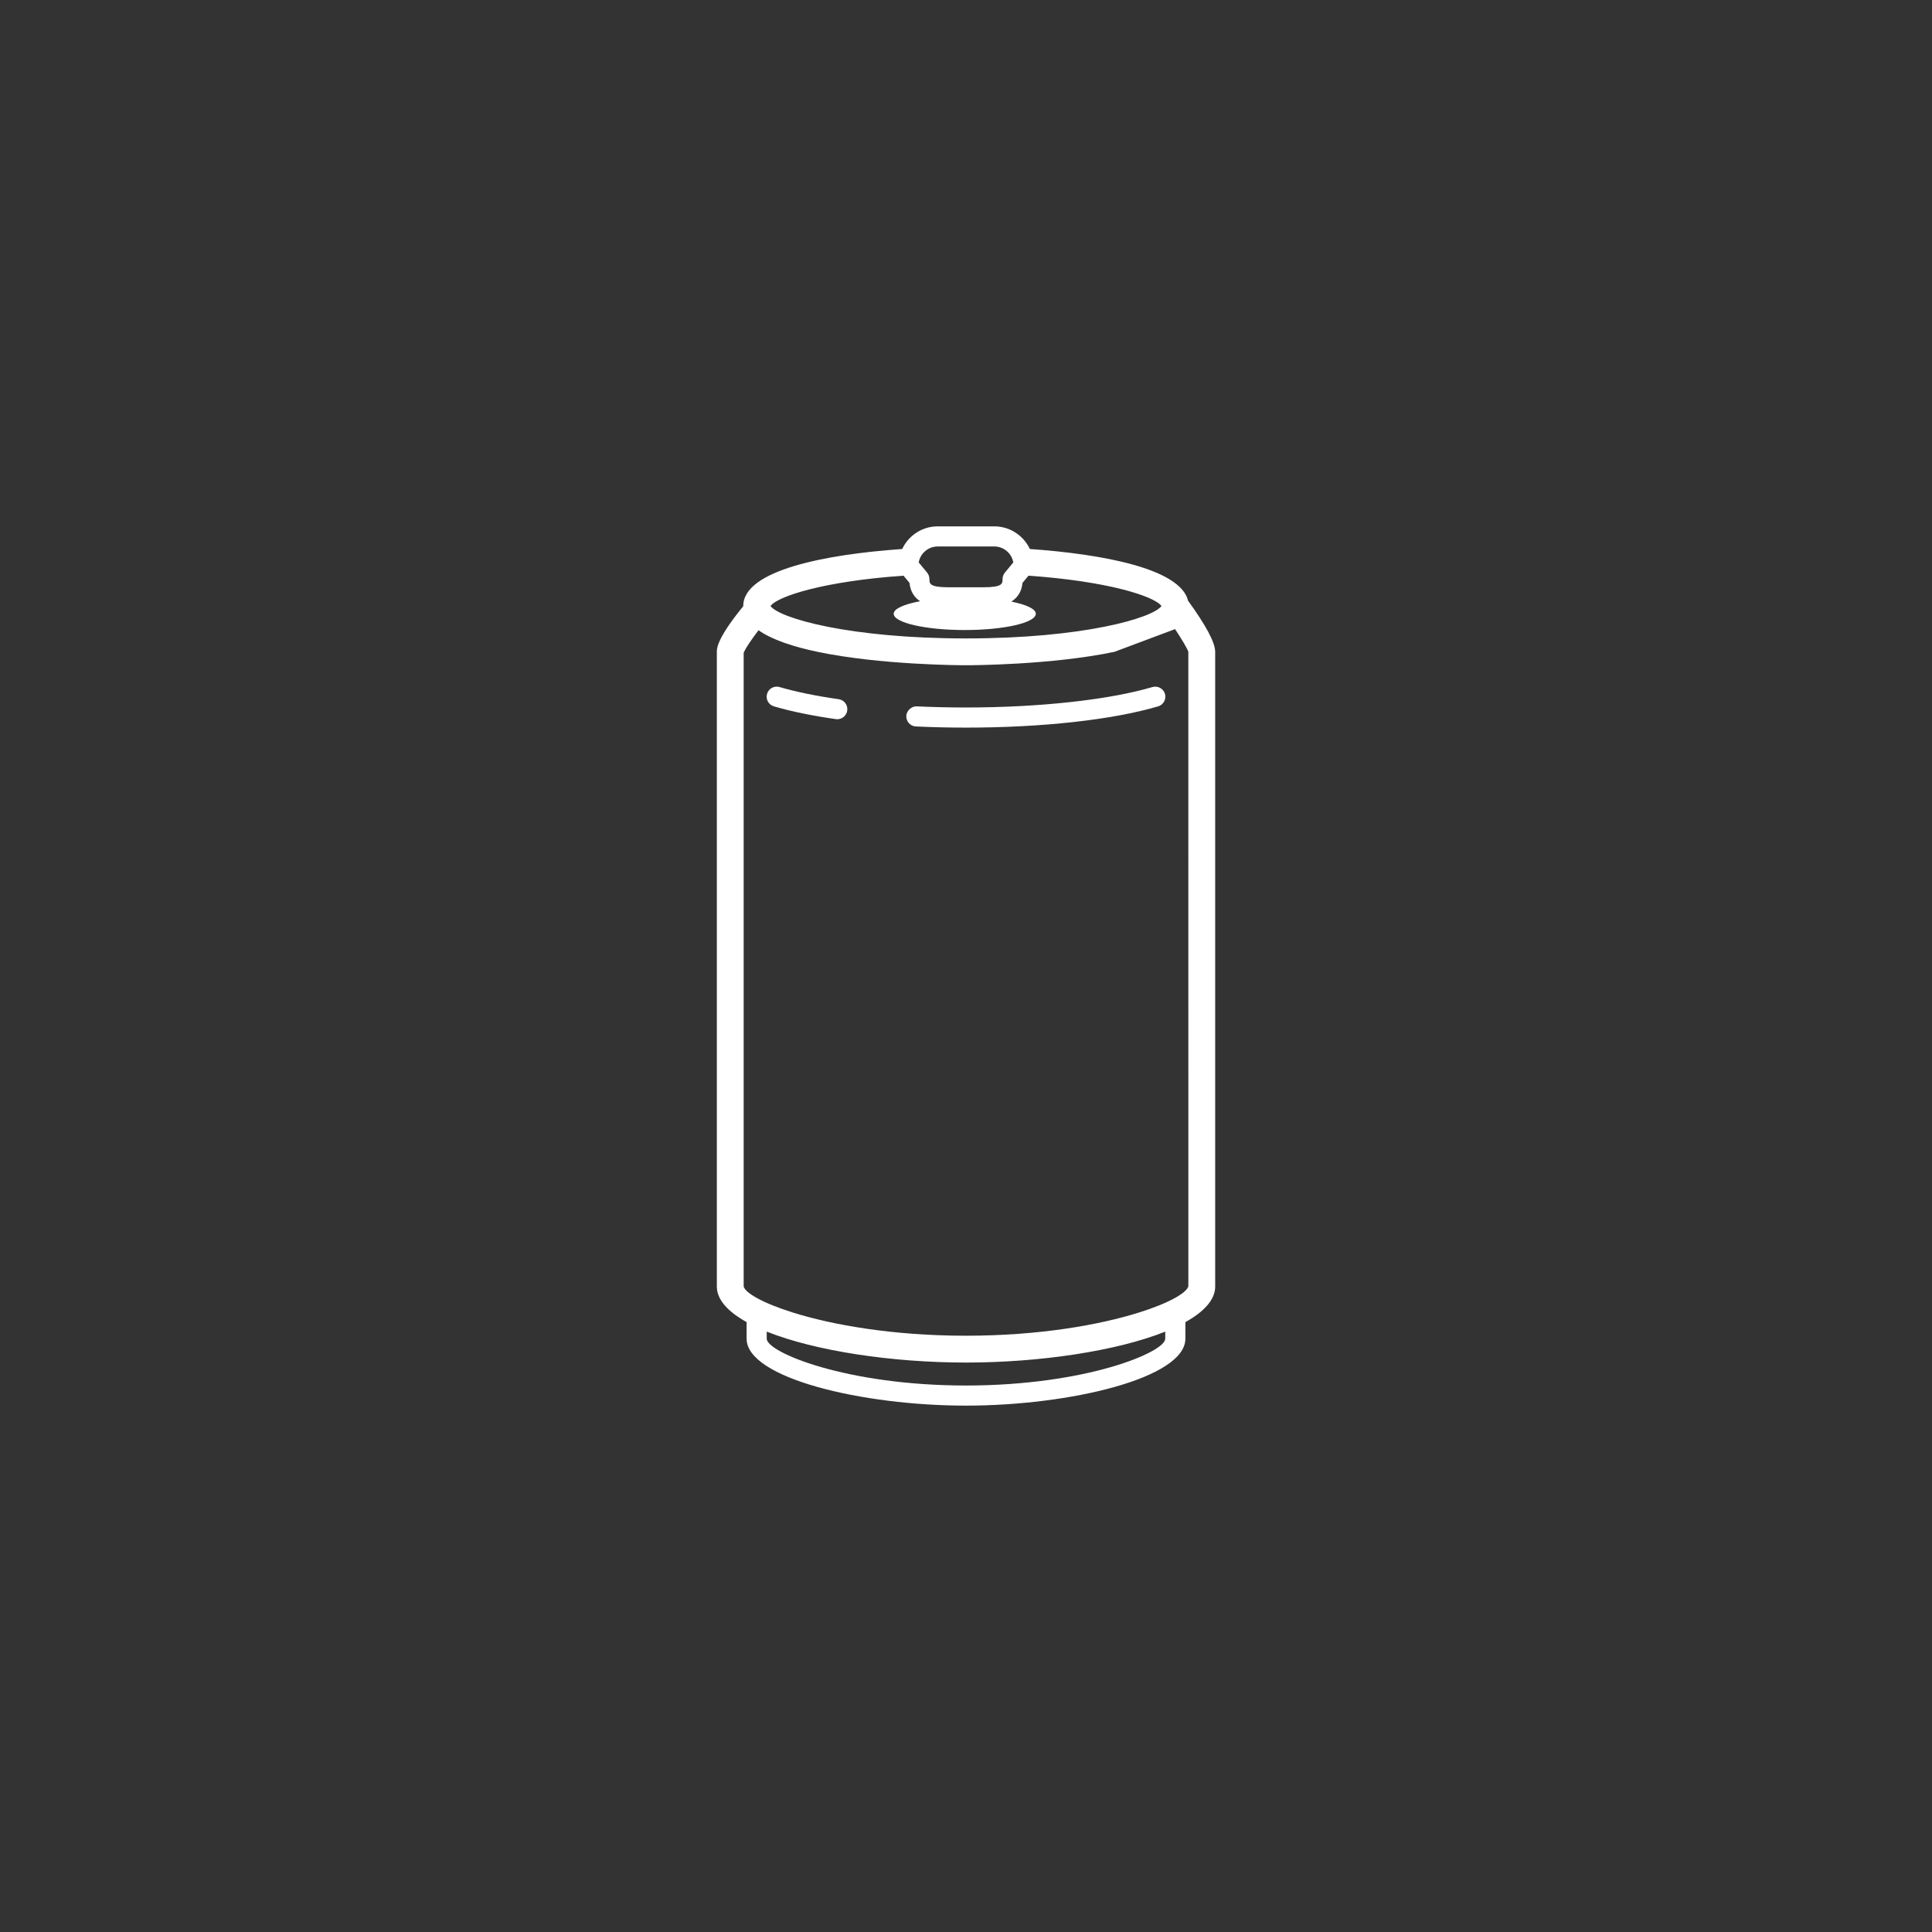 <?xml version="1.0" encoding="utf-8"?>
<!-- Generator: Adobe Illustrator 17.1.0, SVG Export Plug-In . SVG Version: 6.00 Build 0)  -->
<!DOCTYPE svg PUBLIC "-//W3C//DTD SVG 1.1//EN" "http://www.w3.org/Graphics/SVG/1.1/DTD/svg11.dtd">
<svg version="1.1" id="Layer_1" xmlns="http://www.w3.org/2000/svg" xmlns:xlink="http://www.w3.org/1999/xlink" x="0px" y="0px"
	 viewBox="0 0 144 144" enable-background="new 0 0 144 144" xml:space="preserve">
<rect x="0" y="0" width="144" height="144" fill="#333333" stroke="none"/>
<g>
	<g>
		<path fill="#FFFFFF" d="M53.429,95.889c0,0.99,0.836,1.883,2.219,2.652v1.24c0,2.938,8.617,4.986,16.352,4.986
			s16.351-2.049,16.351-4.986v-1.238c1.384-0.771,2.222-1.664,2.222-2.654V48.584c0-0.686-0.686-1.969-2.021-3.809
			c-0.576-2.404-6.418-3.478-11.791-3.855c-0.473-0.994-1.477-1.688-2.648-1.688H69.89c-1.172,0-2.176,0.693-2.646,1.688
			c-5.66,0.396-11.846,1.565-11.846,4.248c0,0.004,0.002,0.008,0.002,0.012c-1.965,2.41-1.971,3.148-1.971,3.404V95.889z
			 M71.999,103.268c-8.934,0-14.852-2.48-14.852-3.486V99.25c3.615,1.447,9.348,2.307,14.852,2.307s11.236-0.859,14.851-2.305v0.529
			C86.85,100.787,80.931,103.268,71.999,103.268 M87.583,46.891c0.531,0.801,0.939,1.498,0.988,1.693l0.002,47.285
			c-0.123,0.492-1.443,1.26-3.705,1.967c-2.912,0.91-7.385,1.721-12.869,1.721c-5.49,0-9.967-0.812-12.879-1.721
			c-2.254-0.703-3.57-1.465-3.691-1.947V48.656c0.006-0.02,0.021-0.049,0.033-0.072c0.131-0.301,0.545-0.916,1.074-1.609
			c1.014,0.715,2.609,1.232,4.402,1.609c4.668,0.979,10.65,1,11.061,1c0.41,0,6.395-0.021,11.062-1 M69.89,40.732h4.221
			c0.707,0,1.299,0.514,1.414,1.19l-0.625,0.754c-0.111,0.135-0.175,0.305-0.175,0.479c0,0.346,0,0.617-1.435,0.617h-2.58
			c-1.436,0-1.436-0.271-1.436-0.617c0-0.174-0.062-0.344-0.174-0.479l-0.625-0.754C68.591,41.246,69.183,40.732,69.89,40.732
			 M67.788,43.443c0.068,0.676,0.385,1.101,0.791,1.369c-1.191,0.223-1.969,0.557-1.969,0.936c0,0.668,2.371,1.211,5.299,1.211
			c2.924,0,5.295-0.543,5.295-1.211c0-0.363-0.715-0.686-1.826-0.908c0.428-0.268,0.765-0.695,0.834-1.396l0.445-0.535
			c5.896,0.408,9.385,1.531,9.912,2.26c-0.656,0.904-5.857,2.416-14.57,2.416c-8.711,0-13.914-1.512-14.57-2.416
			c0.529-0.729,4.016-1.852,9.914-2.26L67.788,43.443z"/>
		<path fill="#FFFFFF" d="M62.405,53.607c0.367,0,0.689-0.27,0.742-0.645c0.059-0.41-0.227-0.789-0.637-0.848
			c-1.701-0.242-3.184-0.547-4.408-0.906c-0.398-0.115-0.814,0.111-0.93,0.51c-0.117,0.396,0.111,0.812,0.508,0.93
			c1.293,0.379,2.846,0.699,4.619,0.951C62.335,53.605,62.37,53.607,62.405,53.607"/>
		<path fill="#FFFFFF" d="M85.897,51.209c-3.24,0.955-8.436,1.523-13.898,1.523c-1.221,0-2.453-0.027-3.664-0.084
			c-0.367-0.027-0.764,0.299-0.783,0.713c-0.02,0.414,0.299,0.766,0.713,0.785c1.234,0.057,2.49,0.086,3.734,0.086
			c5.682,0,10.902-0.578,14.322-1.584c0.396-0.117,0.625-0.535,0.508-0.932C86.712,51.32,86.29,51.094,85.897,51.209"/>
	</g>
</g>
</svg>
